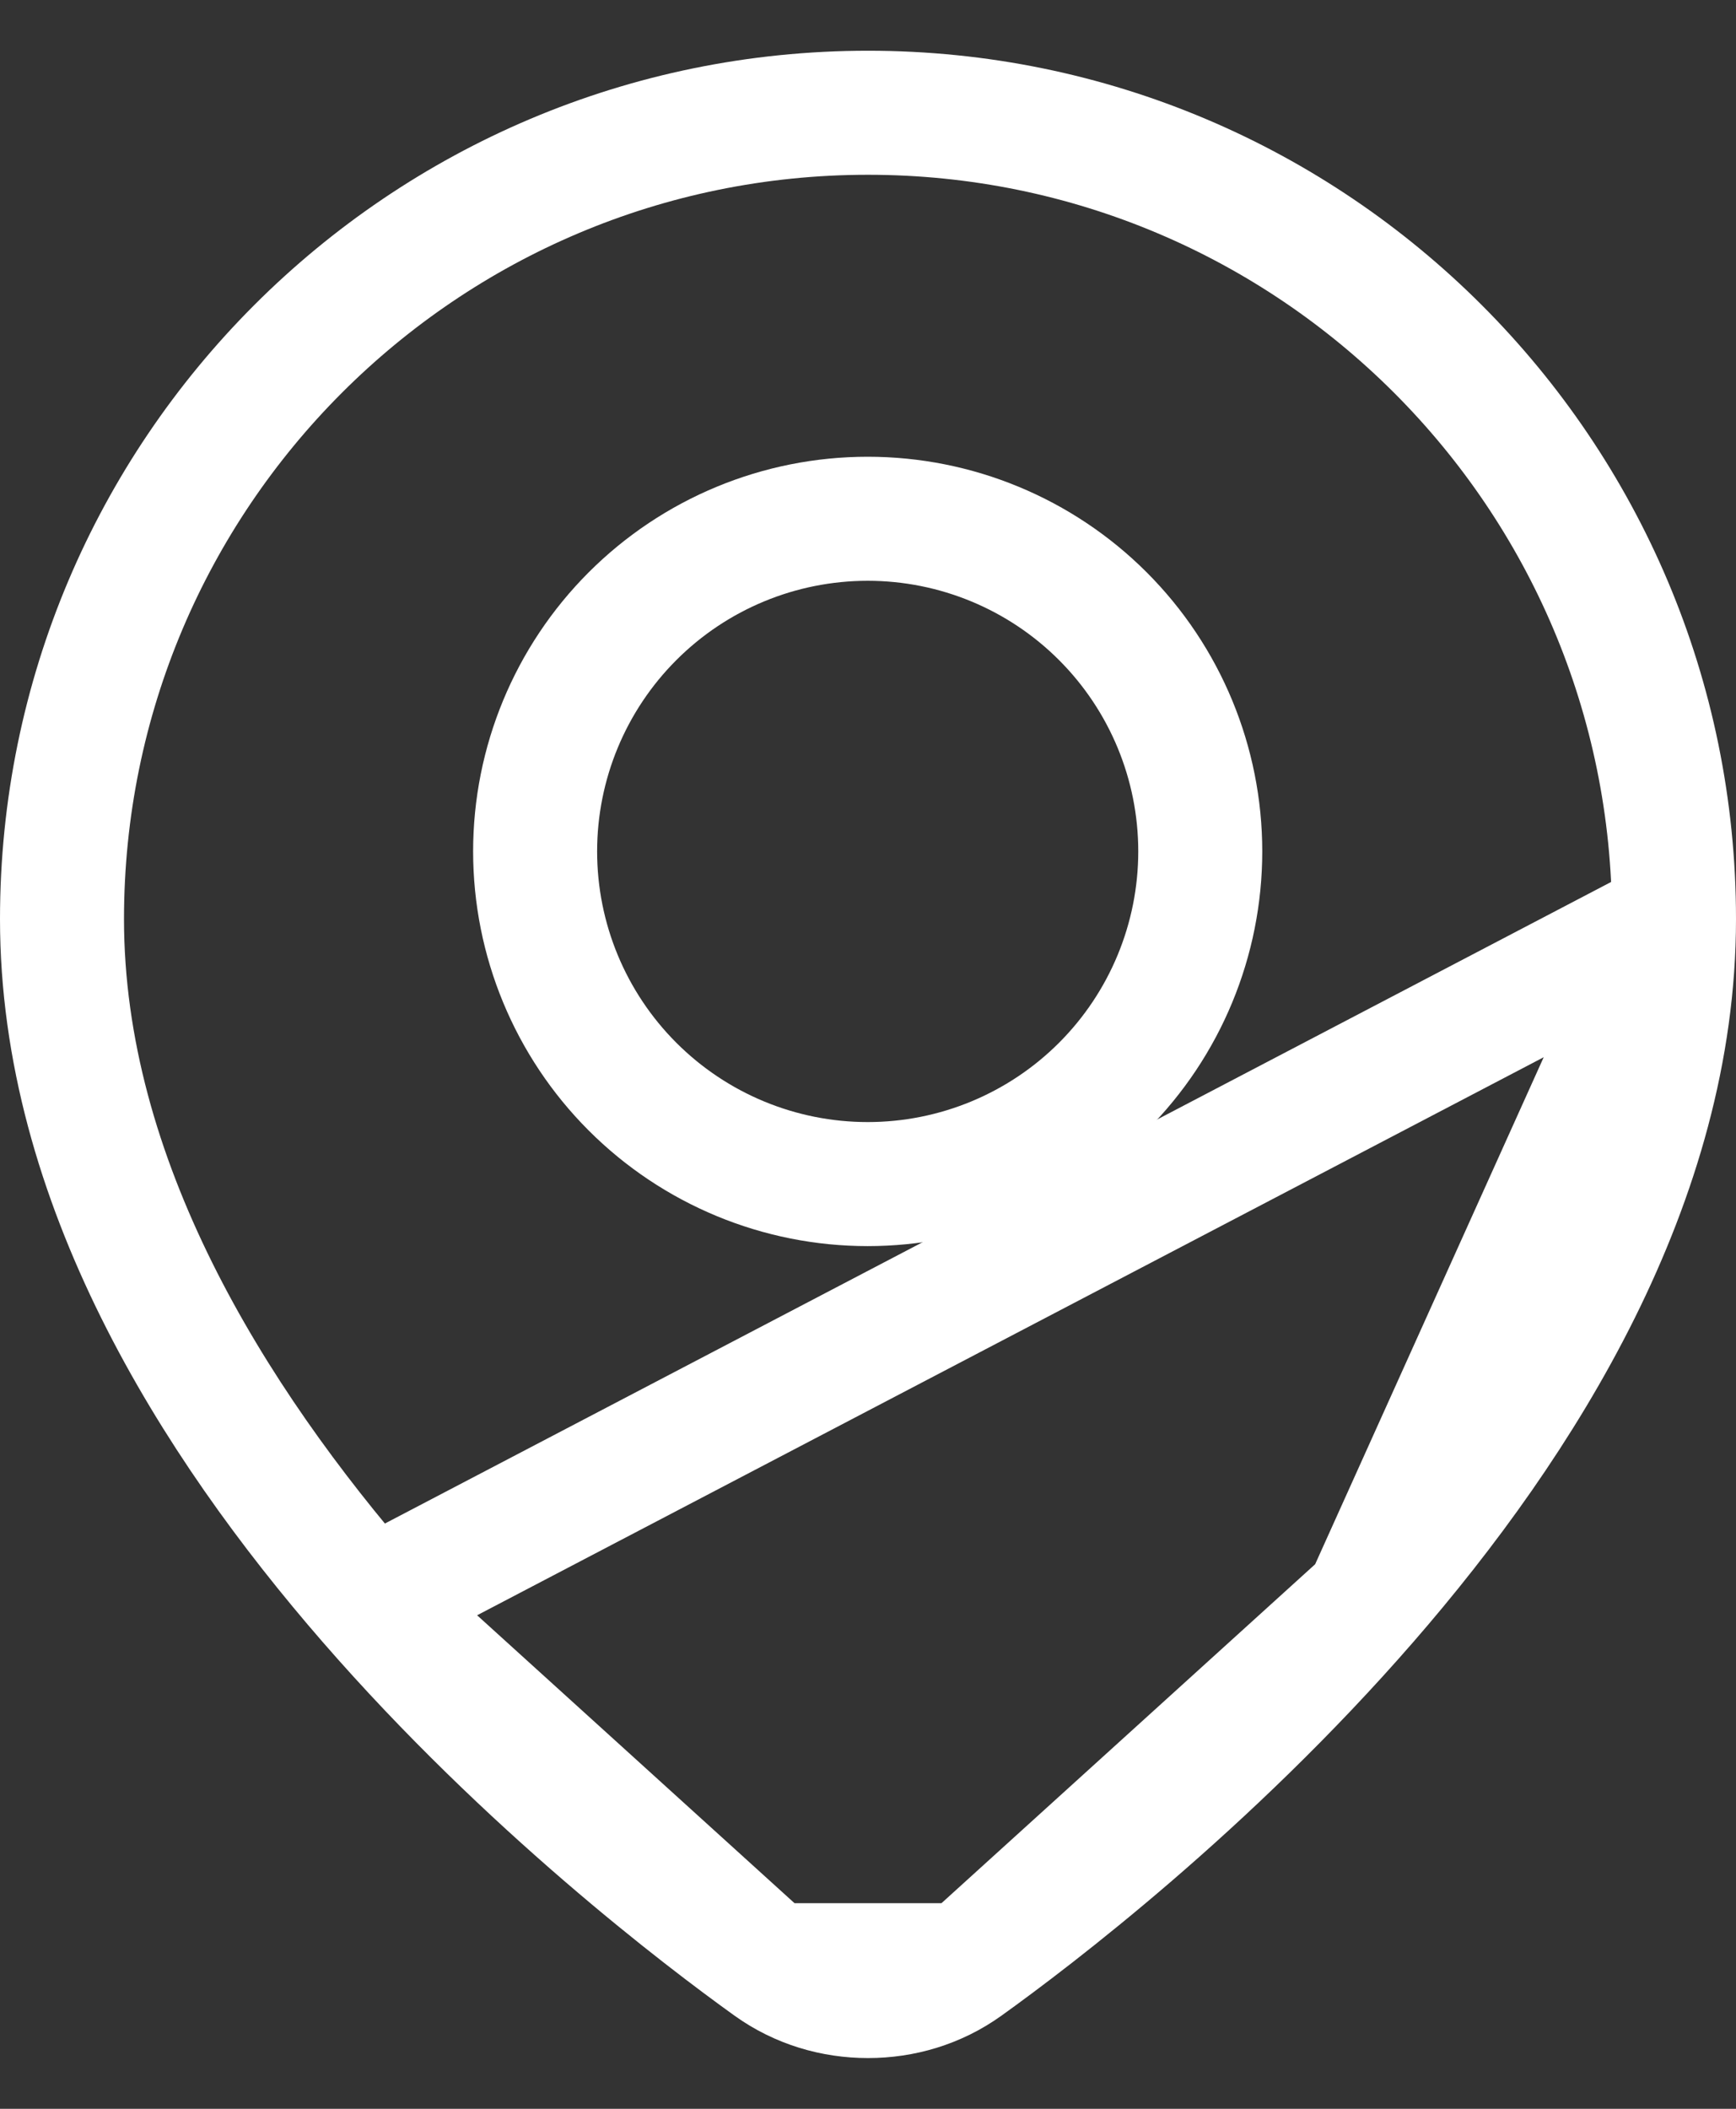 <svg width="28" height="34" viewBox="0 0 28 34" fill="none" xmlns="http://www.w3.org/2000/svg">
<rect x="0" y="0" width="28" height="34" fill="#333333" stroke="none"/>
<path d="M22.038 25.821C19.476 28.766 16.654 30.908 15.571 31.685L22.038 25.821ZM22.038 25.821C24.577 22.902 27 19.034 27 14.818M22.038 25.821L27 14.818M27 14.818C27 7.639 21.18 1.818 14 1.818C6.82 1.818 1 7.639 1 14.818C1 19.034 3.423 22.902 5.962 25.821M27 14.818L5.962 25.821M5.962 25.821C8.524 28.766 11.346 30.908 12.429 31.685L5.962 25.821ZM14 32.182C14.548 32.182 15.099 32.024 15.571 31.685H12.429C12.901 32.024 13.452 32.182 14 32.182Z" stroke="white" stroke-width="2" stroke-linecap="round" stroke-linejoin="round"/>
<path d="M8.631 13.727C8.631 15.15 9.196 16.514 10.202 17.52C11.208 18.526 12.572 19.091 13.995 19.091C15.418 19.091 16.782 18.526 17.788 17.52C18.794 16.514 19.359 15.15 19.359 13.727C19.359 12.305 18.794 10.941 17.788 9.935C16.782 8.929 15.418 8.364 13.995 8.364C12.572 8.364 11.208 8.929 10.202 9.935C9.196 10.941 8.631 12.305 8.631 13.727Z" stroke="white" stroke-width="2" stroke-linecap="round" stroke-linejoin="round"/>
</svg>

